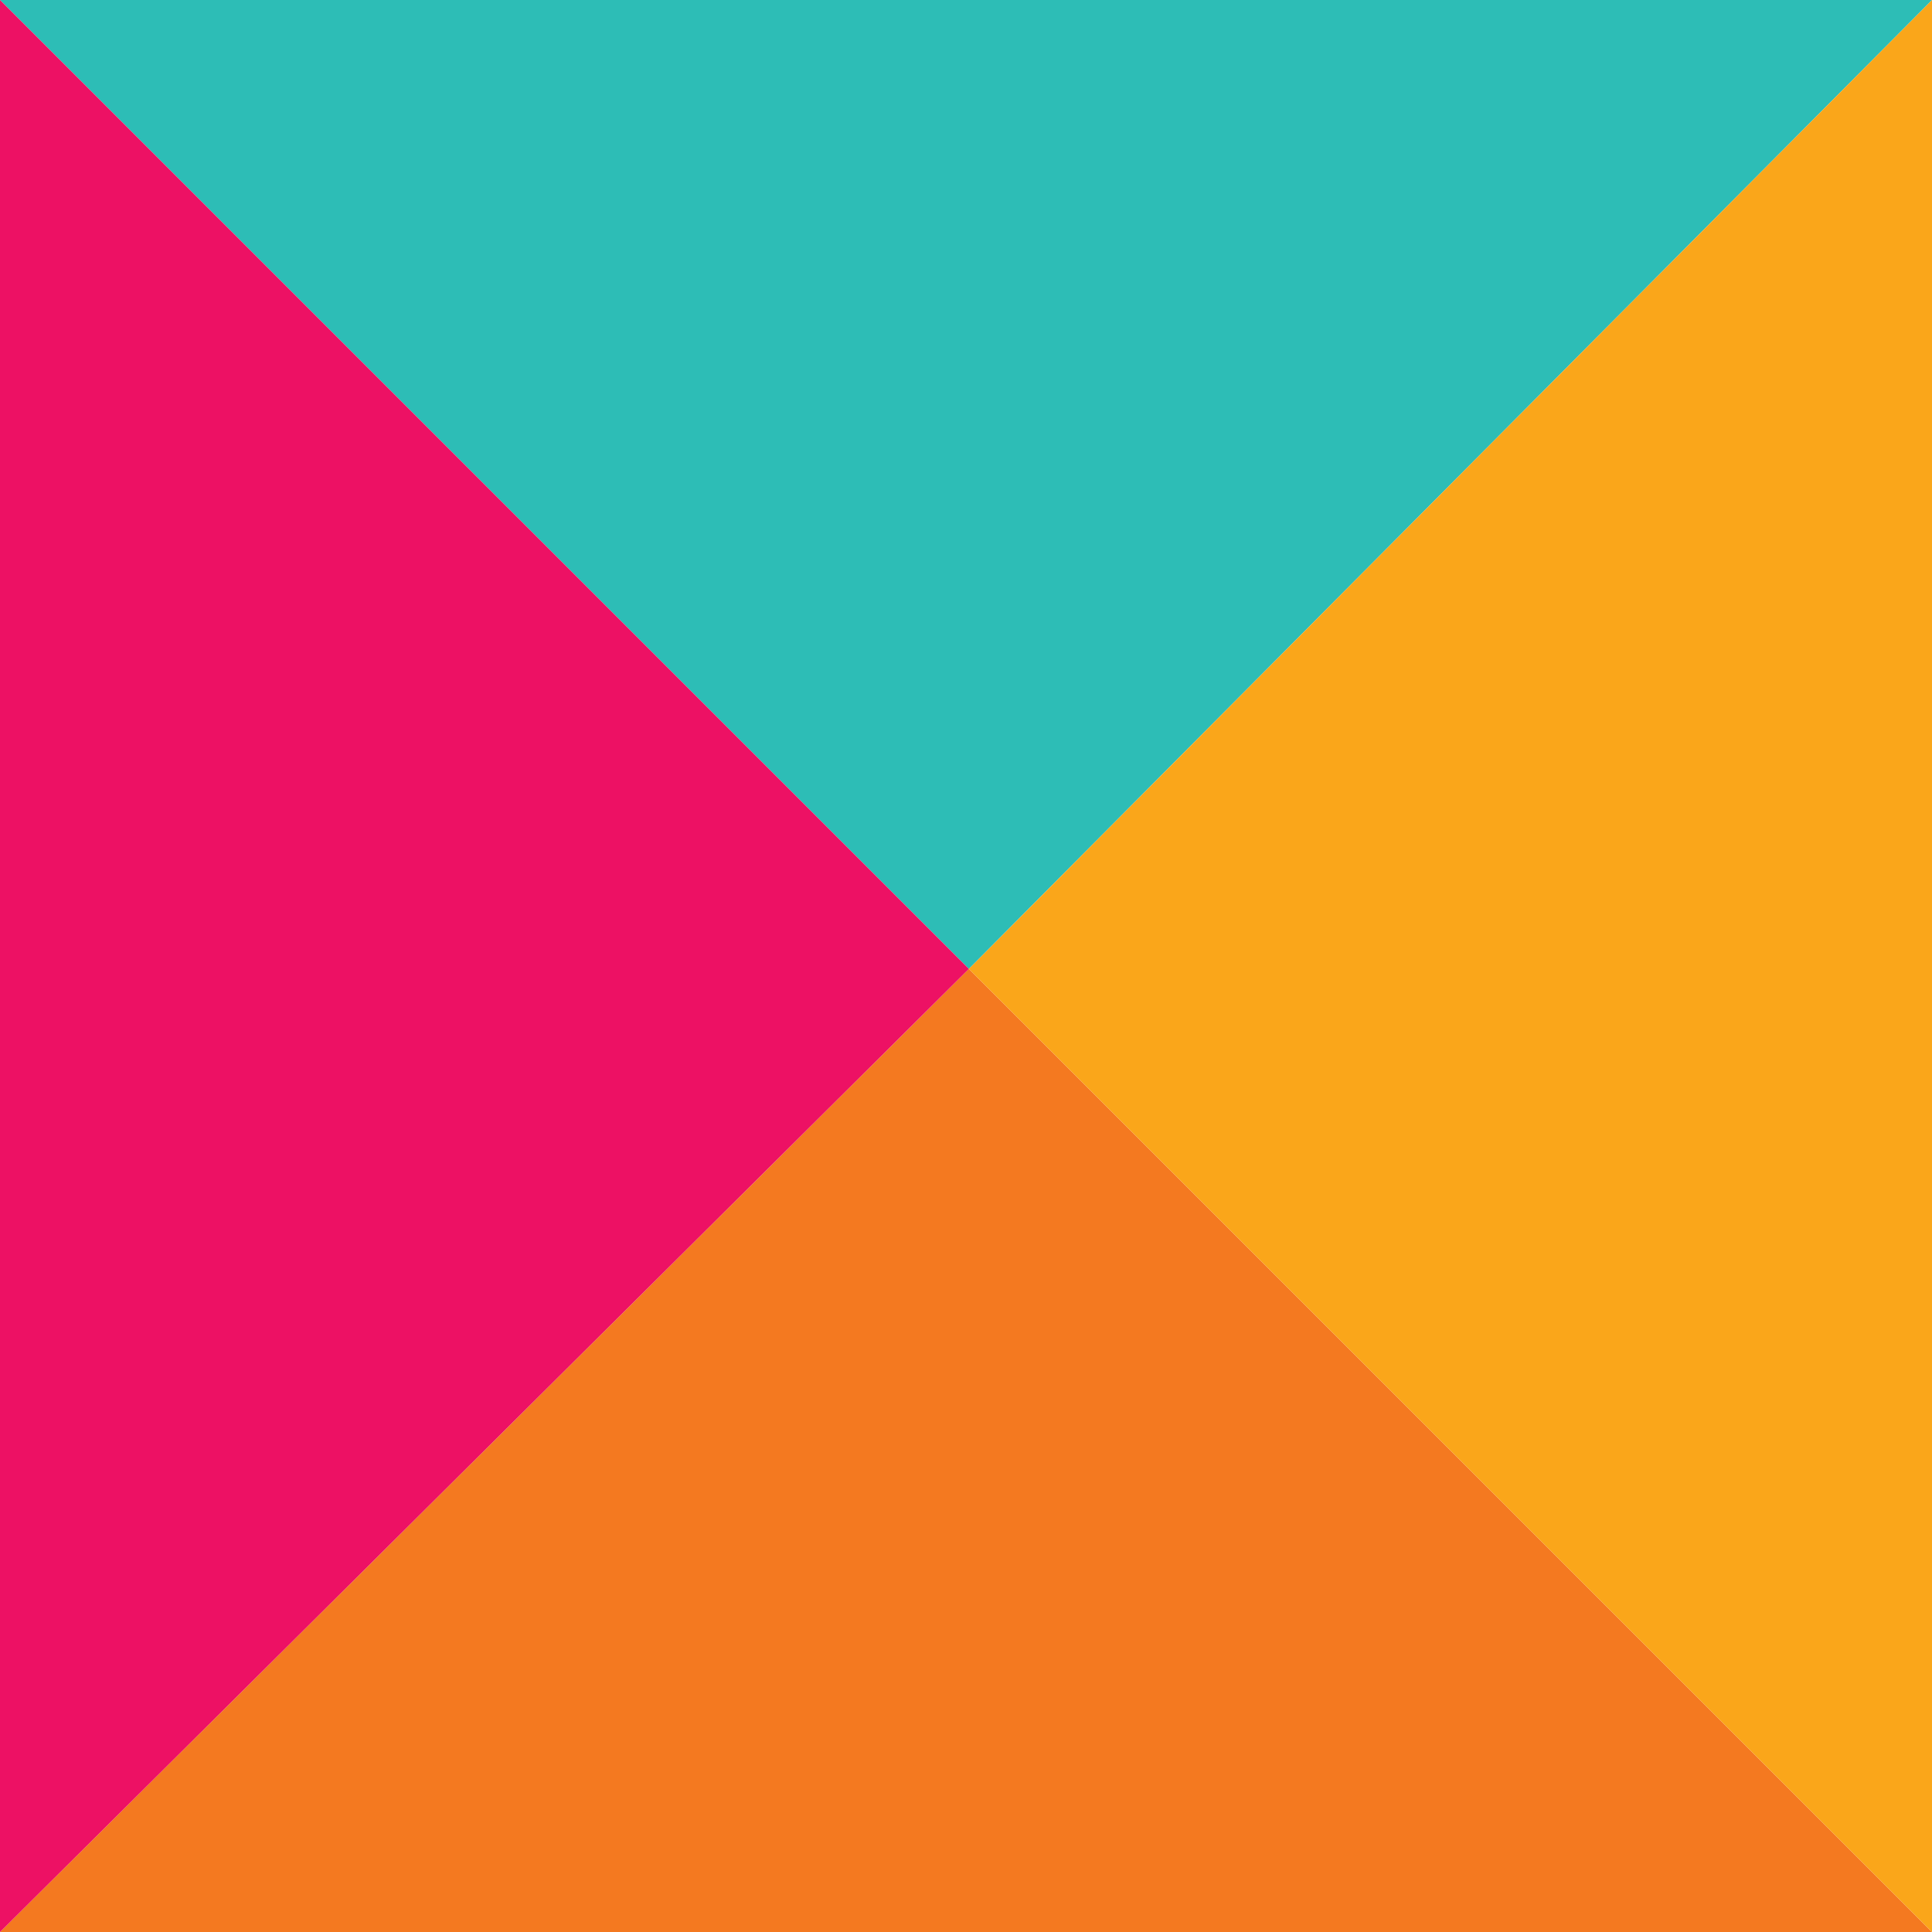 <svg xmlns="http://www.w3.org/2000/svg" viewBox="8624.782 2678 34.19 34.191"><defs><style>.a{fill:#2dbdb6;}.b{fill:#f47920;}.c{fill:#faa61a;}.d{fill:#ed1164;}</style></defs><g transform="translate(8624.782 2678)"><path class="a" d="M34.191,0H0L17.146,17.146Z"/><path class="b" d="M0,34.045H34.191L17.146,17Z" transform="translate(0 0.146)"/><path class="c" d="M34.045,34.191V0L17,17.146Z" transform="translate(0.146)"/><path class="d" d="M0,0V34.191L17.146,17.146Z"/></g></svg>